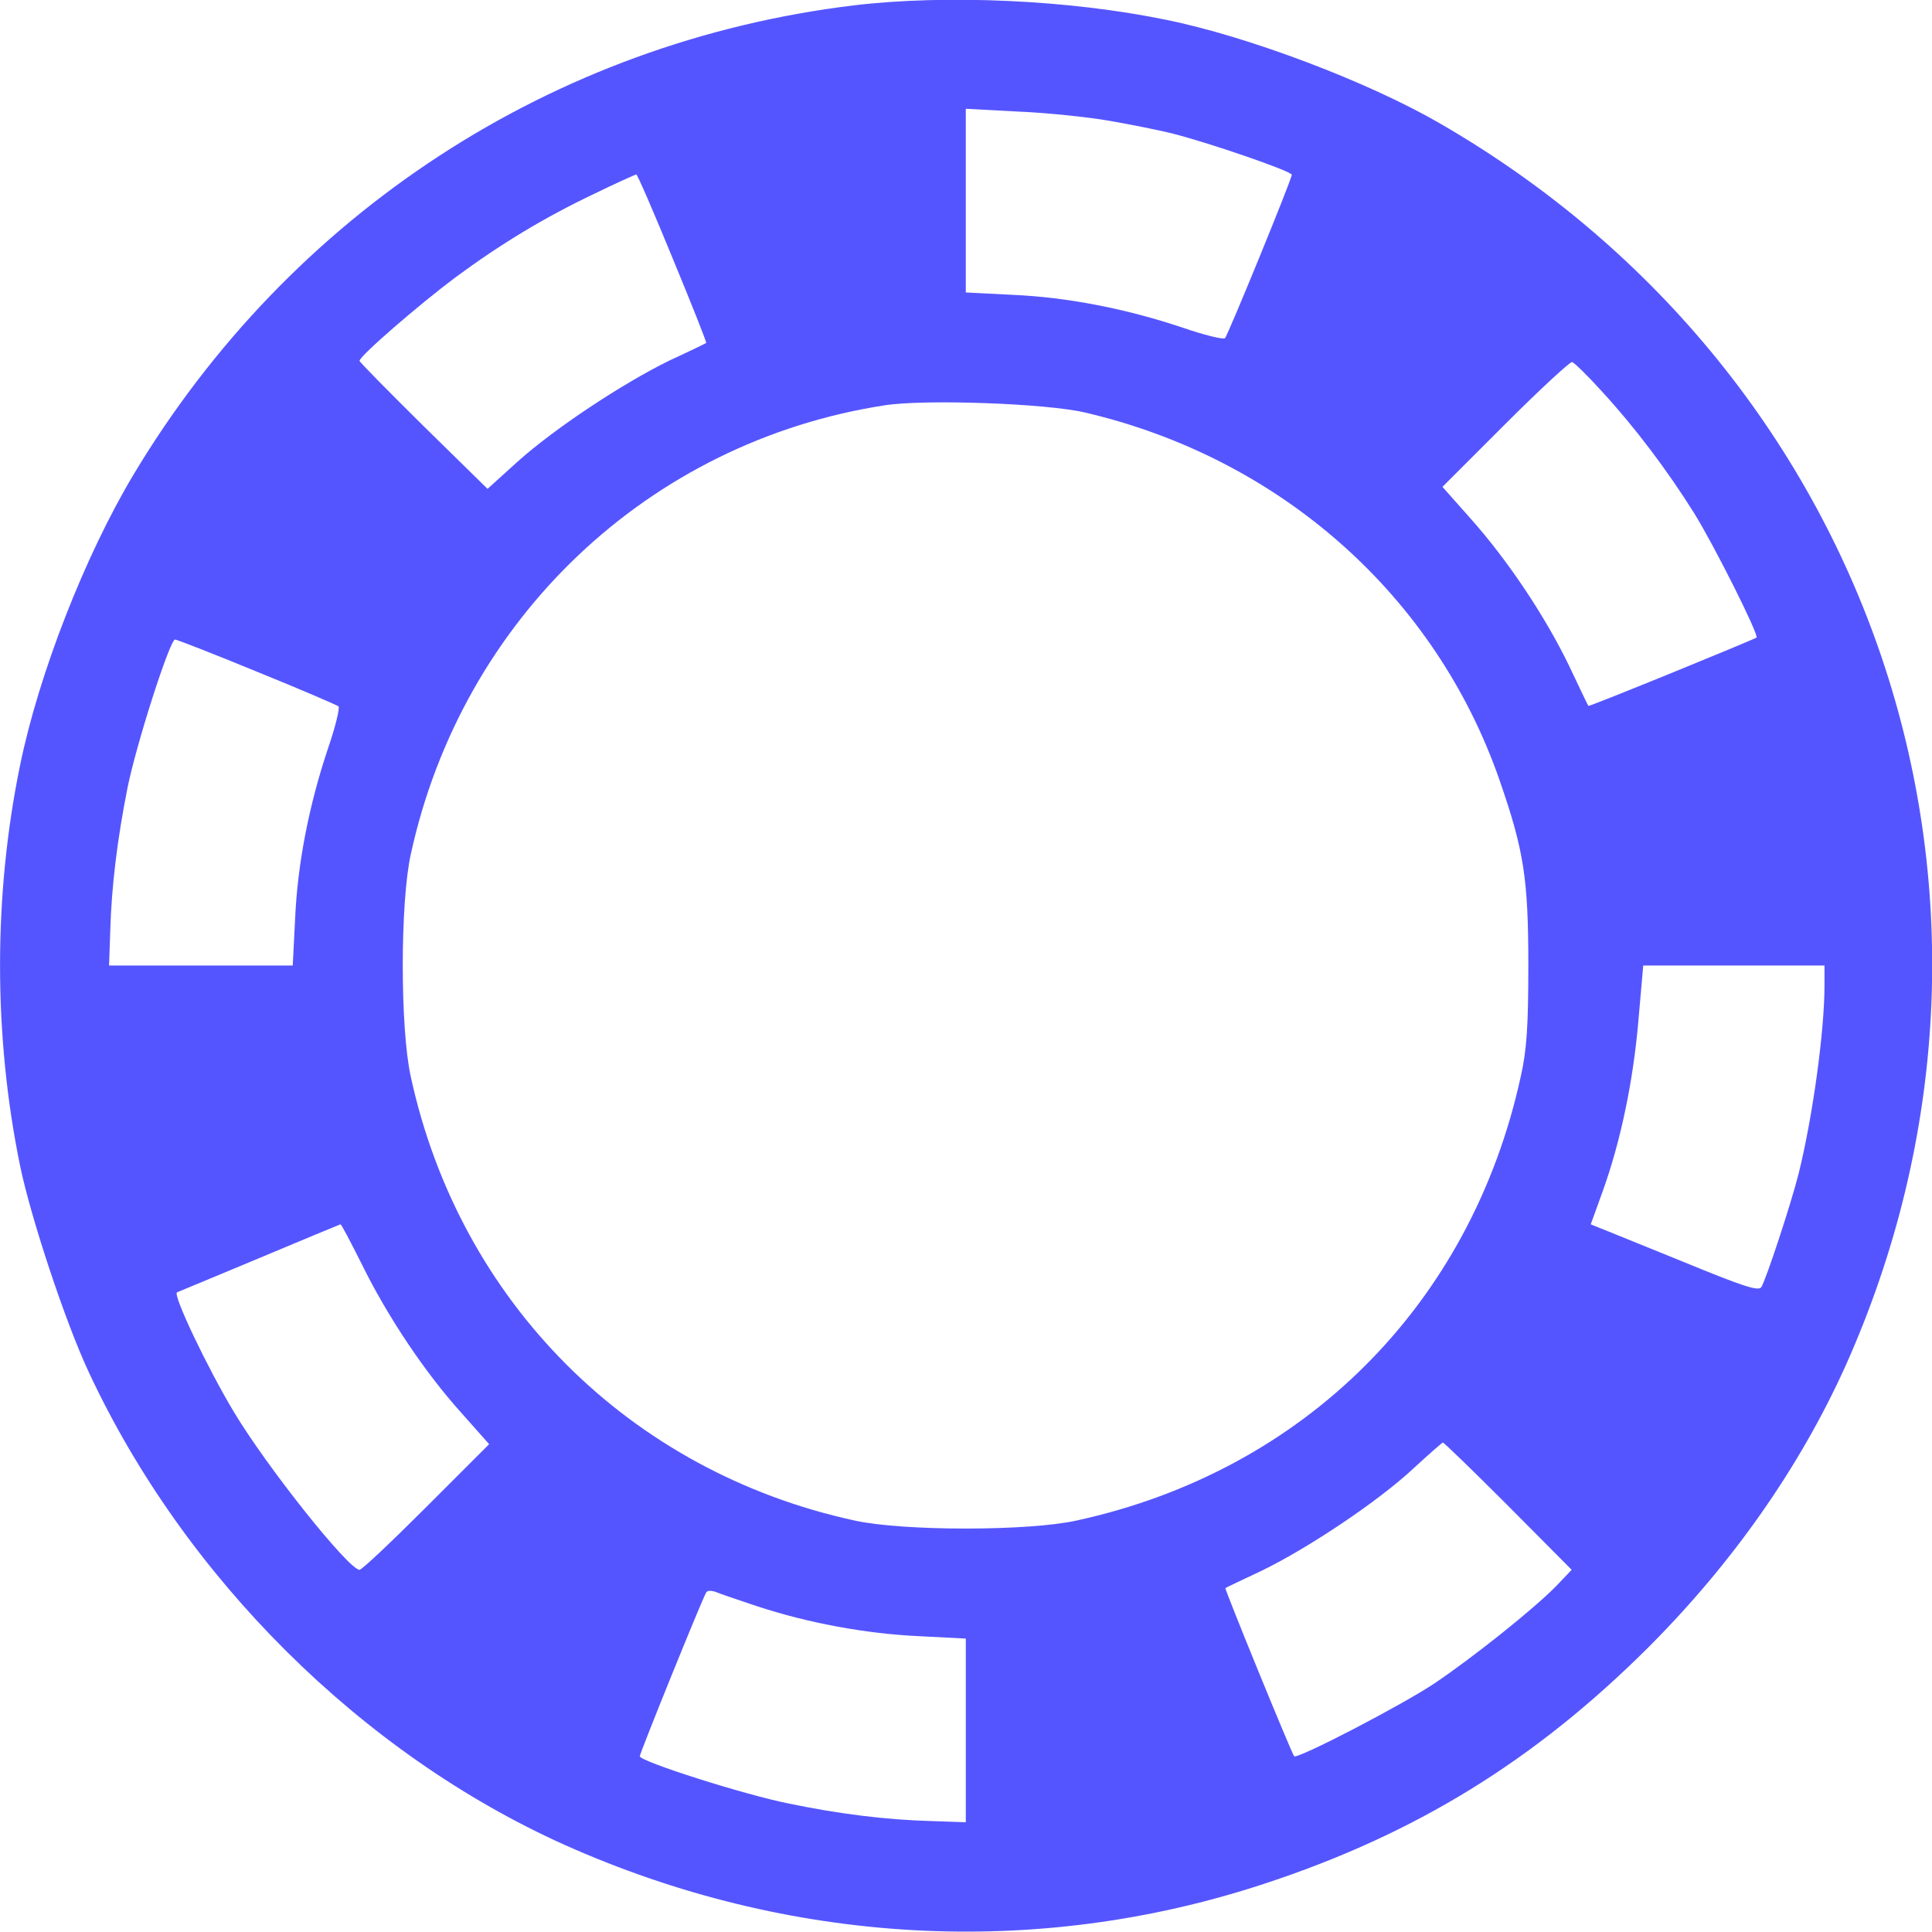 <?xml version="1.0" encoding="UTF-8" standalone="no"?>
<svg
   xmlns:dc="http://purl.org/dc/elements/1.1/"
   xmlns:cc="http://creativecommons.org/ns#"
   xmlns:rdf="http://www.w3.org/1999/02/22-rdf-syntax-ns#"
   xmlns:svg="http://www.w3.org/2000/svg"
   xmlns="http://www.w3.org/2000/svg"
   xmlns:sodipodi="http://sodipodi.sourceforge.net/DTD/sodipodi-0.dtd"
   xmlns:inkscape="http://www.inkscape.org/namespaces/inkscape"
   version="1"
   width="42.71"
   height="42.71"
   viewBox="0 0 364.48 364.48"
   preserveAspectRatio="xMidYMid meet"
   id="svg3729"
   sodipodi:docname="bluechip.svg"
   inkscape:version="0.92.5 (2060ec1f9f, 2020-04-08)">
  <defs
     id="defs3733" />
  <sodipodi:namedview
     pagecolor="#ffffff"
     bordercolor="#666666"
     borderopacity="1"
     objecttolerance="10"
     gridtolerance="10"
     guidetolerance="10"
     inkscape:pageopacity="0"
     inkscape:pageshadow="2"
     inkscape:window-width="1920"
     inkscape:window-height="1057"
     id="namedview3731"
     showgrid="false"
     inkscape:zoom="10.75"
     inkscape:cx="-1.3004651"
     inkscape:cy="26.35"
     inkscape:window-x="-8"
     inkscape:window-y="1072"
     inkscape:window-maximized="1"
     inkscape:current-layer="svg3729" />
  <g
     transform="matrix(0.075,0,0,-0.075,-9.798,374.149)"
     id="g3727"
     fill="#000"
     style="fill:#5555ff">
    <path
       d="M2277 4975C1521 4883 860 4452 466 3794 344 3590 228 3293 181 3063 114 2737 114 2384 181 2057 208 1926 295 1663 354 1537 595 1020 1041 577 1551 348 2115 96 2736 61 3310 250c381 125 681 310 966 594 214 214 382 455 496 707 520 1159 87 2488-1019 3127-179 104-482 219-690 261-243 50-553 64-786 36zm643-290c52-9 122-23 155-31 93-23 305-96 305-105 0-11-160-402-168-411-4-4-53 8-108 27-141 47-288 76-426 82l-118 6v231 231l132-7c73-3 176-14 228-23zM1823 4338c48-116 86-212 84-212-1-1-42-21-92-44-117-57-291-172-384-256l-74-67-161 158c-88 87-161 161-161 164 0 12 148 140 240 209 115 85 224 151 350 211 55 27 103 48 106 49 3 0 44-95 92-212zm2338-335c82-89 164-198 231-305 52-84 163-306 157-313-6-5-422-175-423-172-1 1-23 47-49 102-61 126-156 267-247 369l-71 80 158 158c87 87 163 157 168 156 6-2 40-35 76-75zm-1301-52c492-115 882-461 1043-926 61-176 72-247 72-465 0-152-4-213-19-279-125-573-544-992-1117-1117-120-27-438-27-559 0-566 123-993 550-1116 1116-27 121-27 439 0 560 129 592 598 1037 1191 1129 101 16 407 5 505-18zM777 3299c109-44 201-84 205-87 4-4-8-53-27-108-47-141-76-288-82-426l-6-118H636 405l3 87c3 112 18 232 43 358 22 111 107 375 120 375 4 0 97-36 206-81zm3943-788c0-117-30-333-65-474-19-76-82-267-94-286-7-11-46 2-197 64-104 42-199 81-210 85l-22 9 30 83c45 125 77 277 90 431l12 137h228 228zM1041 1808c65-132 159-272 249-372l71-80-158-158c-87-87-162-158-168-158-27 0-232 257-316 397-65 108-155 296-143 301 5 2 99 41 209 87 110 46 201 84 202 84 2 1 26-45 54-101zm2884-608 159-160-39-41c-57-58-206-177-305-244-82-55-346-192-354-184-6 6-176 422-173 423 1 1 43 21 92 44 119 58 293 175 380 256 39 36 72 65 75 66 3 0 77-72 165-160zM2033 949c130-43 277-70 410-76l117-6V636 405l-87 3c-113 3-233 18-358 44-111 22-375 106-375 119 0 8 157 396 167 412 3 5 12 5 22 2 9-4 56-20 104-36z"
       id="path3725"
       inkscape:connector-curvature="0"
       style="fill:#5555ff" />
  </g>
</svg>
